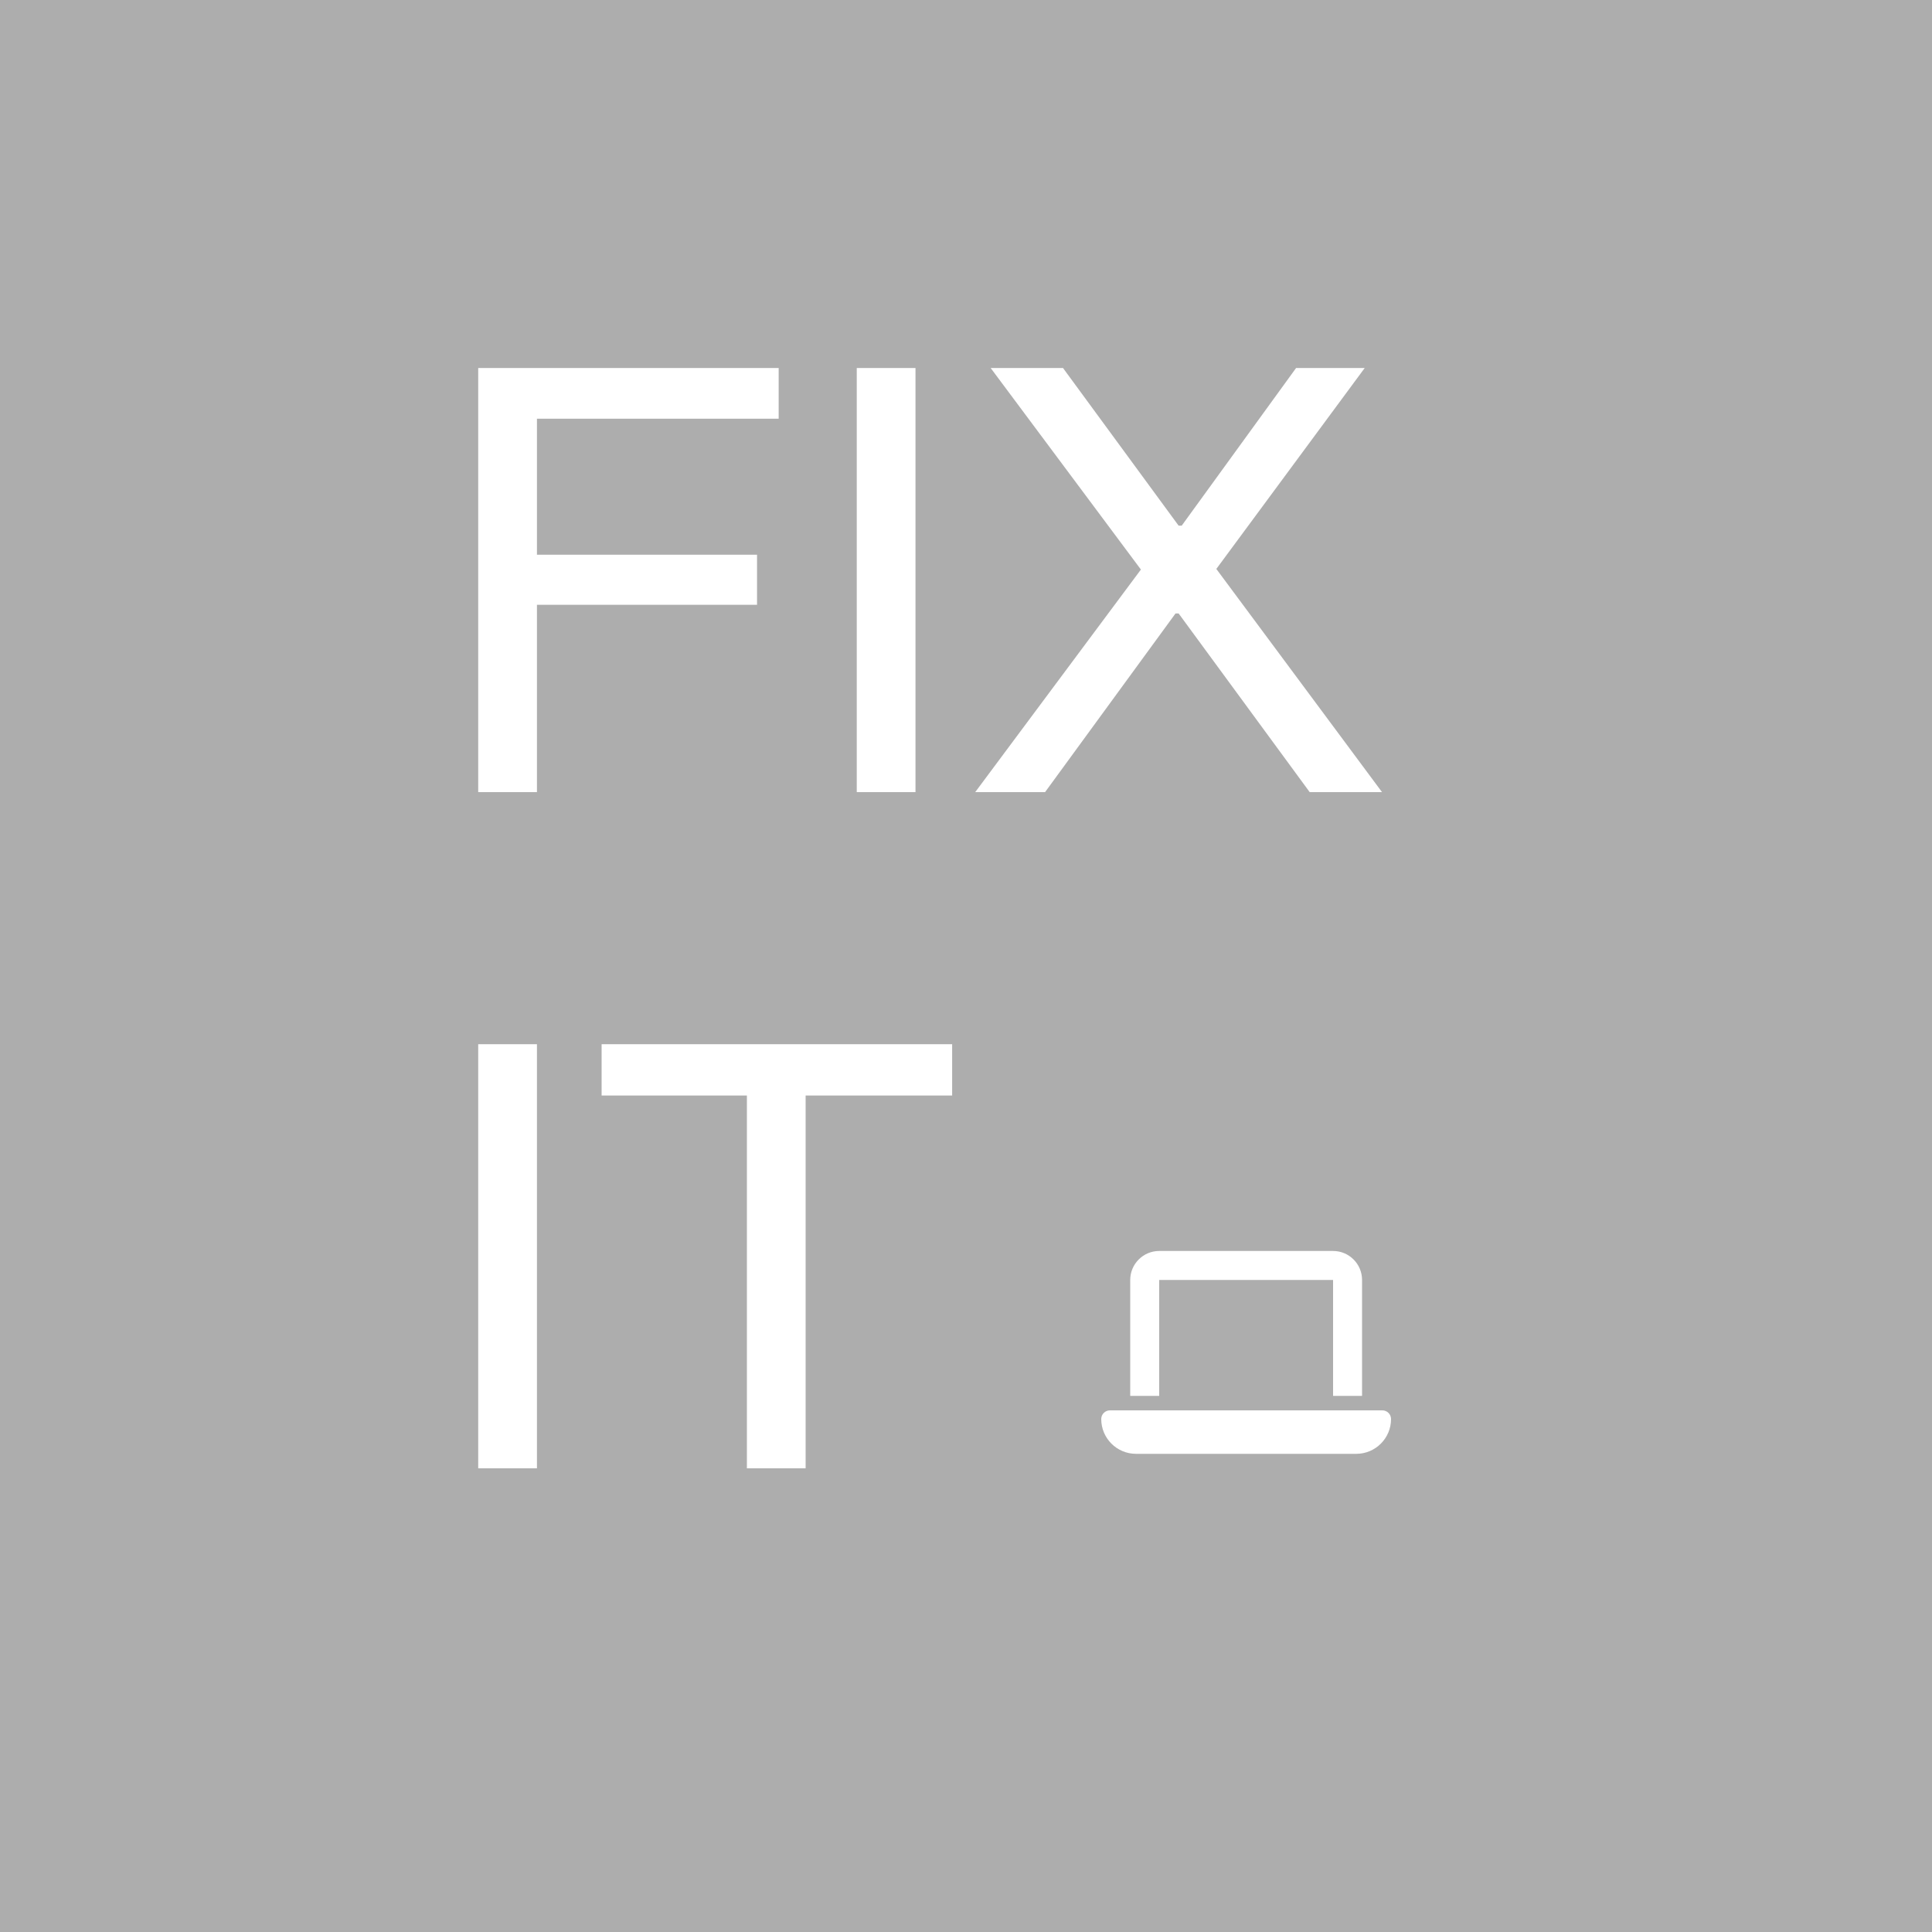 <svg width="100" height="100" viewBox="0 0 100 100" fill="none" xmlns="http://www.w3.org/2000/svg">
<rect width="100" height="100" fill="#ADADAD"/>
<path d="M24.752 41V19.048H40.304V21.672H27.792V28.712H39.184V31.304H27.792V41H24.752ZM44.346 41V19.048H47.386V41H44.346ZM50.477 41L59.053 29.48L51.277 19.048H55.021L61.005 27.208H61.165L67.085 19.048H70.637L62.957 29.448L71.533 41H67.789L61.005 31.752H60.845L54.093 41H50.477ZM24.752 76V54.048H27.792V76H24.752ZM38.659 76V56.704H31.139V54.048H49.283V56.704H41.699V76H38.659Z" fill="white"/>
<g clip-path="url(#clip0_1_24)">
<path d="M60 64.75C59.173 64.75 58.5 65.423 58.5 66.25V72.25H60V66.25H69V72.25H70.5V66.25C70.5 65.423 69.827 64.75 69 64.75H60ZM57.45 73C57.202 73 57 73.202 57 73.45C57 74.444 57.806 75.25 58.8 75.25H70.2C71.194 75.25 72 74.444 72 73.45C72 73.202 71.798 73 71.55 73H57.45Z" fill="white"/>
</g>
<defs>
<clipPath id="clip0_1_24">
<rect width="15" height="12" fill="white" transform="translate(57 64)"/>
</clipPath>
</defs>
</svg>
